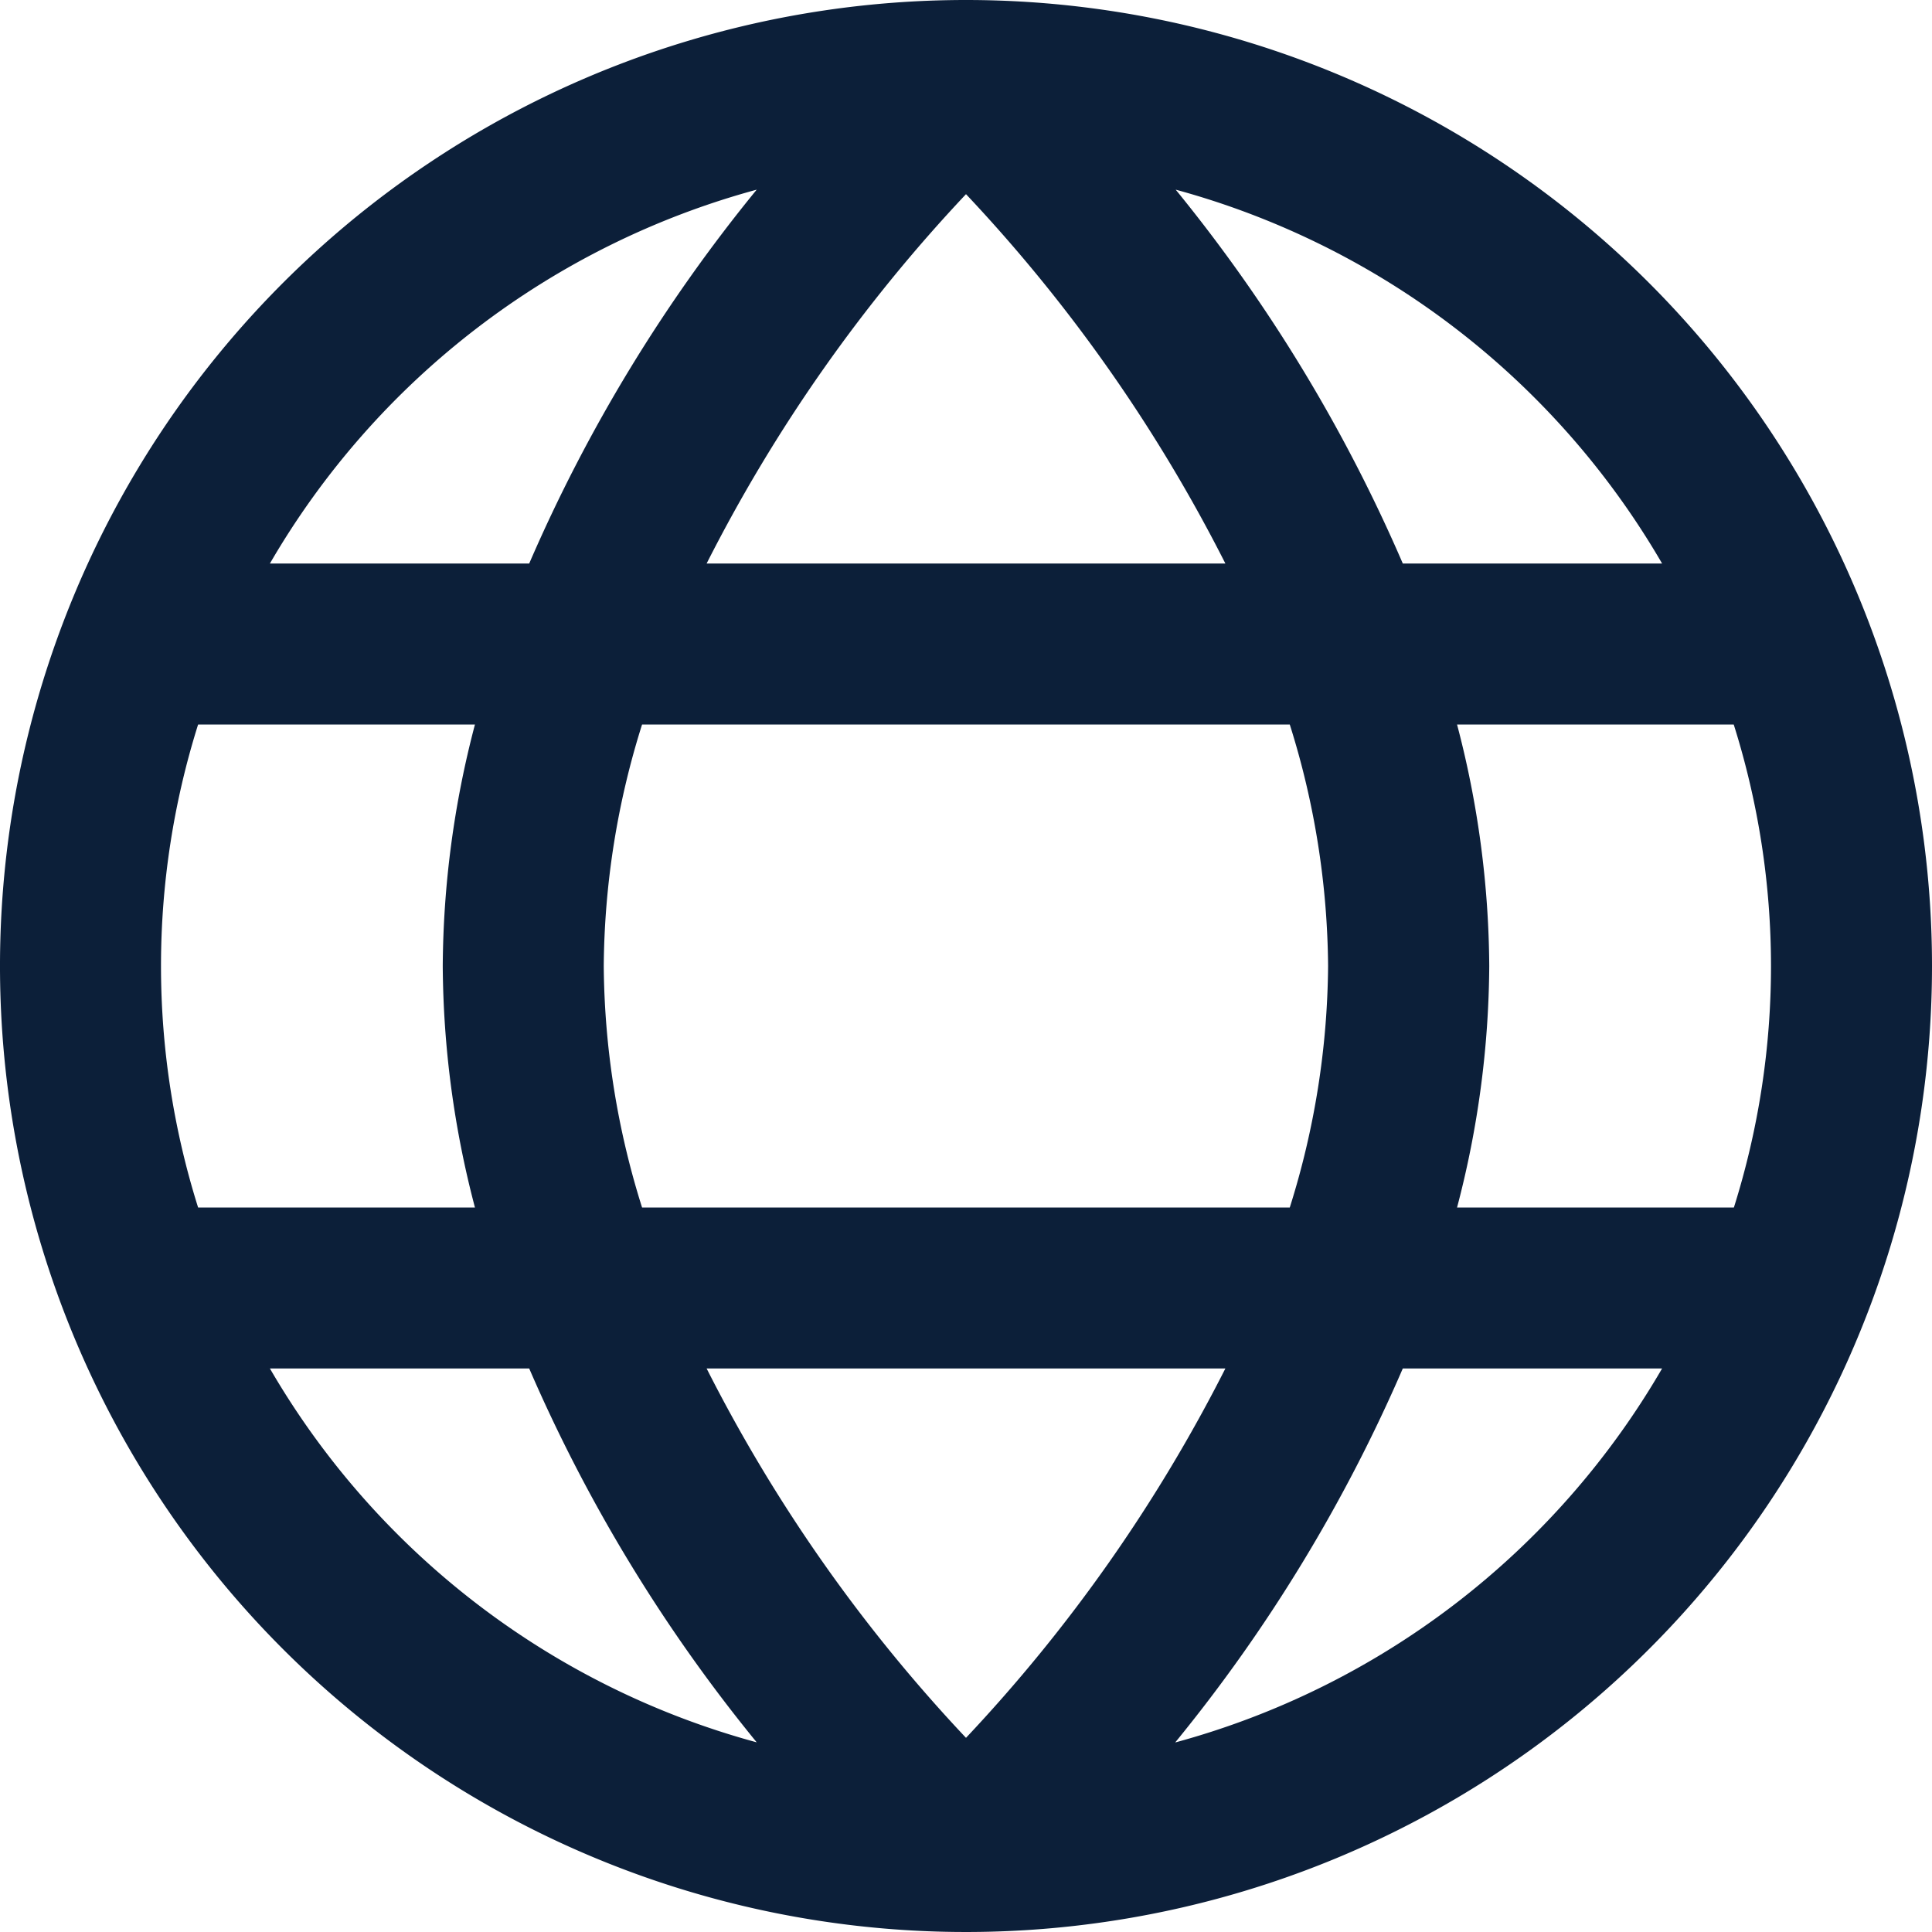 <svg xmlns="http://www.w3.org/2000/svg" width="24" height="24" viewBox="0 0 24 24">
  <path id="fi-sr-globe" d="M12,0A12,12,0,1,0,24,12,12,12,0,0,0,12,0Zm3.222,7H8.778A19.614,19.614,0,0,1,12,2.412,19.57,19.57,0,0,1,15.222,7Zm.8,2a10.211,10.211,0,0,1,.476,3,10.211,10.211,0,0,1-.476,3H7.976A10.211,10.211,0,0,1,7.5,12a10.211,10.211,0,0,1,.476-3ZM9.4,2.356A19.676,19.676,0,0,0,6.574,7H3.353A10.031,10.031,0,0,1,9.4,2.356ZM2,12a9.988,9.988,0,0,1,.461-3H5.9a12.016,12.016,0,0,0-.4,3,12.016,12.016,0,0,0,.4,3H2.461A9.986,9.986,0,0,1,2,12Zm1.353,5H6.574A19.676,19.676,0,0,0,9.4,21.644,10.031,10.031,0,0,1,3.353,17Zm5.425,0h6.444A19.614,19.614,0,0,1,12,21.588,19.57,19.57,0,0,1,8.778,17ZM14.6,21.644A19.676,19.676,0,0,0,17.426,17h3.221a10.031,10.031,0,0,1-6.042,4.644ZM22,12a9.987,9.987,0,0,1-.461,3H18.1a12.016,12.016,0,0,0,.4-3,12.016,12.016,0,0,0-.4-3h3.437A9.986,9.986,0,0,1,22,12ZM17.426,7a19.676,19.676,0,0,0-2.821-4.644A10.031,10.031,0,0,1,20.647,7Z" fill="#0c1f39"/>
</svg>
